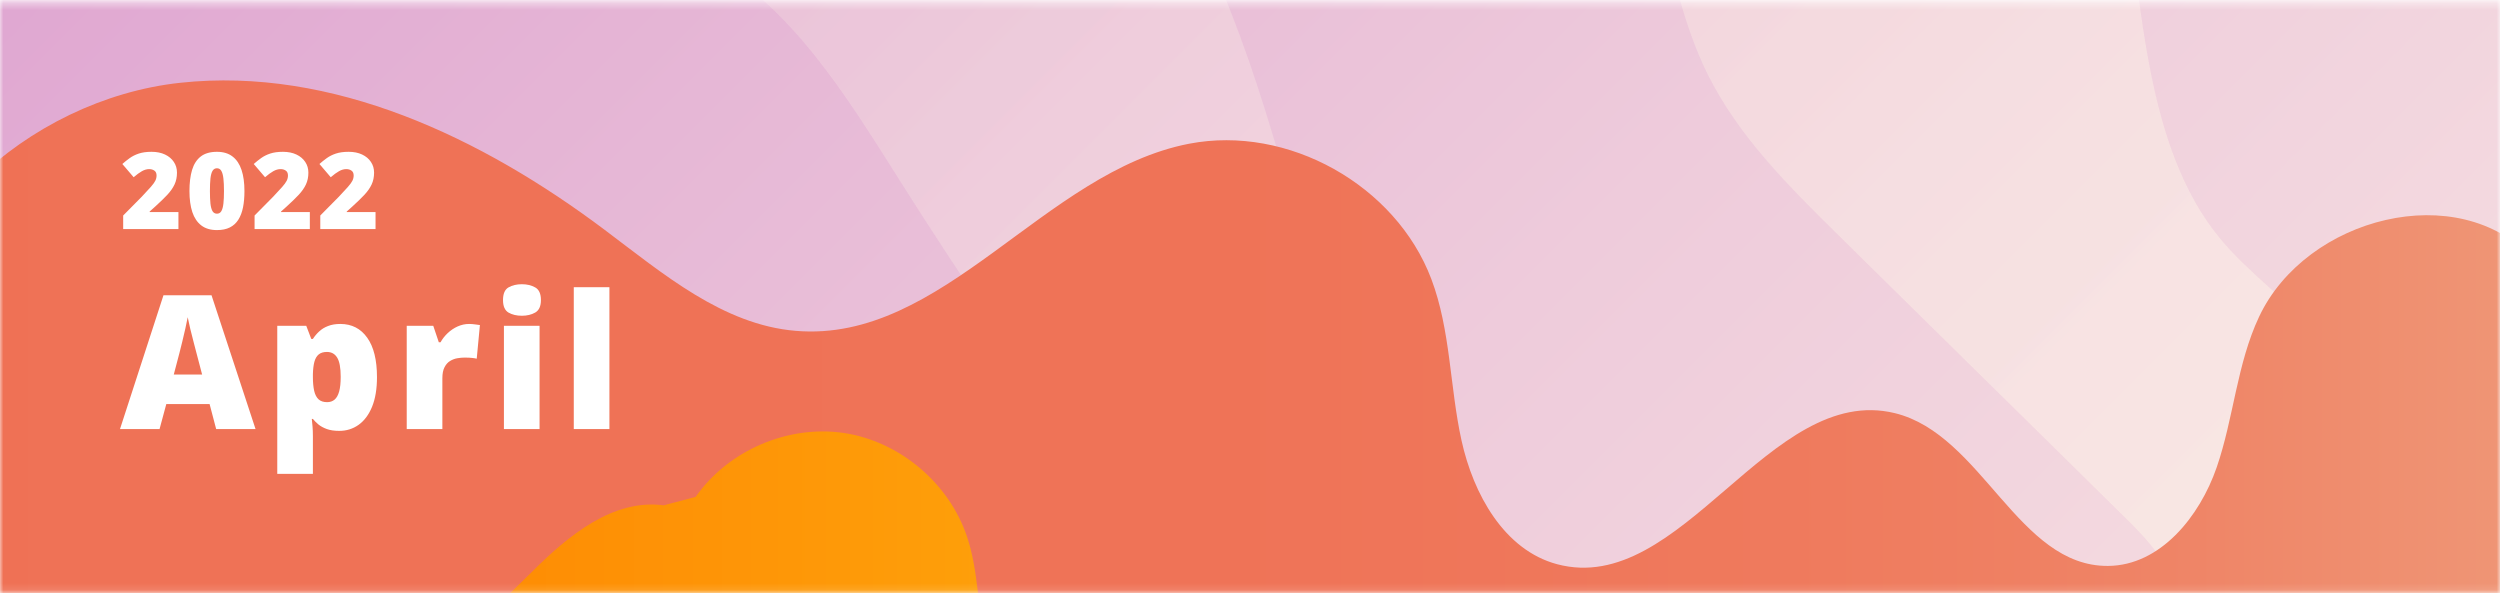 <svg width="375" height="89" viewBox="0 0 375 89" fill="none" xmlns="http://www.w3.org/2000/svg">
<mask id="mask0_932_47718" style="mask-type:alpha" maskUnits="userSpaceOnUse" x="0" y="0" width="375" height="89">
<rect y="0.357" width="375" height="88.542" fill="#D69898"/>
</mask>
<g mask="url(#mask0_932_47718)">
<path d="M379.381 -242.925H-0.775V354.106H379.381V-242.925Z" fill="url(#paint0_linear_932_47718)"/>
<g opacity="0.73">
<path opacity="0.73" d="M350.761 88.299C357.35 76.632 356.1 61.033 347.74 50.565C343.339 45.07 337.35 41.086 332.897 35.643C327.272 28.742 324.459 19.966 322.688 11.242C317.48 -14.514 319.954 -42.482 307.584 -65.659C298.313 -83.003 281.803 -95.451 271.464 -112.17C251.959 -143.706 256.1 -187.378 231.1 -214.8C222.011 -224.748 209.876 -231.519 200.813 -241.519C191.022 -252.326 183.574 -267.691 169.251 -270.399C162.402 -271.701 155.449 -269.67 148.6 -268.446C112.35 -261.961 73.964 -277.951 38.782 -267.118C50.553 -248.628 74.772 -242.769 90.996 -228.003C102.428 -217.612 109.407 -203.211 119.719 -191.701C130.396 -179.774 144.459 -171.102 154.303 -158.472C175.501 -131.362 174.485 -89.826 200.475 -67.274C212.61 -56.727 229.485 -51.649 239.042 -38.706C249.537 -24.487 248.287 -4.696 256.152 11.138C260.787 20.486 268.365 27.986 275.787 35.304C290.032 49.341 304.277 63.377 318.522 77.388C322.115 80.929 325.917 84.862 326.595 89.862C327.766 98.481 318.938 105.487 310.371 106.997C301.803 108.507 292.949 106.58 284.303 107.57C269.094 109.315 256.464 119.653 242.298 125.434C239.641 126.528 236.621 127.44 233.938 126.424C231.647 125.565 230.11 123.455 228.73 121.424C221.725 111.138 215.813 100.096 211.152 88.533C194.72 47.934 192.844 0.148 164.485 -33.211C155.292 -44.019 143.417 -53.133 137.896 -66.206C134.407 -74.461 133.704 -83.888 128.938 -91.493C123.287 -100.529 112.975 -105.373 103.313 -109.826C90.683 -115.659 77.506 -122.222 69.797 -133.81C65.631 -140.034 63.339 -147.378 58.964 -153.472C46.23 -171.232 19.147 -174.54 7.584 -193.107C2.688 -200.972 1.334 -210.529 -2.468 -218.993C-6.27 -227.456 -14.265 -235.477 -23.458 -234.149C-20.723 -197.144 -23.067 -159.748 -30.489 -123.394C-33.327 -109.461 -36.921 -95.243 -34.681 -81.18C-34.447 -79.67 -34.083 -78.055 -32.989 -76.961C-31.609 -75.607 -29.499 -75.399 -27.572 -75.425C-18.822 -75.529 -9.786 -78.185 -1.478 -75.399C9.72 -71.649 15.683 -59.383 25.683 -53.107C36.803 -46.128 51.907 -47.144 62.089 -38.862C68.756 -33.446 72.193 -24.852 78.704 -19.253C86.178 -12.821 96.594 -11.18 105.266 -6.519C118.626 0.669 126.933 14.367 135.032 27.179C152.245 54.471 171.334 80.617 192.063 105.356C194.459 108.221 201.022 109.237 200.032 105.617L350.761 88.299Z" fill="url(#paint1_linear_932_47718)"/>
</g>
<path d="M-16.374 57.258C-17.728 34.315 4.225 14.862 27.064 12.414C49.902 9.966 72.272 20.643 90.657 34.445C99.433 41.033 108.418 48.716 119.355 49.627C141.465 51.502 156.595 25.747 178.392 21.554C193.183 18.716 209.355 27.752 214.694 41.841C217.61 49.549 217.454 58.013 219.225 66.06C220.996 74.106 225.605 82.492 233.548 84.627C252.246 89.627 265.423 57.388 284.225 61.971C297.324 65.174 302.714 84.992 316.204 84.888C324.043 84.836 329.954 77.492 332.506 70.096C335.058 62.7 335.527 54.601 338.86 47.518C345.892 32.57 368.808 26.633 379.928 38.846C383.209 42.44 385.162 47.023 386.959 51.528C404.329 95.33 411.543 143.091 407.871 190.07C407.298 197.466 406.386 205.044 402.793 211.528C399.511 217.466 394.225 221.997 388.704 225.929C361.308 245.487 327.037 252.466 293.678 257.023C198.6 270.018 102.22 267.336 6.334 270.773C-13.666 271.502 -37.155 270.851 -48.77 254.549C-58.145 241.372 -55.462 223.429 -52.051 207.622C-47.598 186.841 -42.546 166.138 -35.332 146.164C-29.499 129.992 -22.207 114.263 -18.015 97.596C-13.822 80.903 -12.937 62.752 -19.733 46.945L-16.374 57.258Z" fill="url(#paint2_linear_932_47718)"/>
<path d="M104.355 74.523C109.225 67.57 118.157 63.716 126.542 64.94C134.928 66.19 142.35 72.44 145.058 80.513C146.803 85.747 146.646 91.398 147.844 96.789C149.042 102.153 152.271 107.752 157.61 108.976C164.85 110.669 171.516 103.664 178.964 103.69C184.12 103.69 188.808 107.205 191.516 111.632C194.225 116.059 195.318 121.268 196.1 126.424C197.506 135.539 198.027 145.434 193.522 153.455C189.016 161.476 180.37 166.138 171.933 169.679C166.256 172.075 160.318 174.184 154.172 174.158C145.136 174.106 136.36 169.393 127.402 170.539C119.146 171.58 112.376 177.335 104.772 180.747C91.152 186.841 74.277 184.783 62.48 175.591C58.261 172.283 54.068 167.934 48.73 168.039C44.589 168.117 41.048 170.903 37.454 172.96C33.86 175.018 28.964 176.268 25.787 173.559C24.433 172.414 23.652 170.695 23.209 168.976C20.605 159.158 23.756 143.638 29.876 135.565C44.485 116.242 62.662 102.83 79.823 85.747C85.24 80.33 91.985 74.784 99.563 75.799L104.355 74.523Z" fill="url(#paint3_linear_932_47718)"/>
</g>
<g filter="url(#filter0_dd_932_47718)">
<path d="M26.766 34.357H18.477V32.326L21.266 29.506C21.844 28.901 22.292 28.417 22.609 28.052C22.932 27.688 23.159 27.378 23.289 27.123C23.419 26.868 23.484 26.602 23.484 26.326C23.484 25.987 23.375 25.743 23.156 25.592C22.938 25.441 22.68 25.365 22.383 25.365C22.023 25.365 21.659 25.469 21.289 25.677C20.924 25.881 20.51 26.183 20.047 26.584L18.352 24.599C18.695 24.292 19.06 24 19.445 23.724C19.831 23.443 20.287 23.214 20.812 23.037C21.338 22.86 21.979 22.771 22.734 22.771C23.51 22.771 24.182 22.907 24.75 23.177C25.323 23.448 25.766 23.821 26.078 24.295C26.391 24.763 26.547 25.297 26.547 25.896C26.547 26.558 26.424 27.149 26.18 27.67C25.94 28.185 25.578 28.703 25.094 29.224C24.609 29.74 24.005 30.326 23.281 30.982L22.445 31.732V31.81H26.766V34.357ZM36.667 28.662C36.667 29.578 36.595 30.399 36.449 31.123C36.303 31.842 36.069 32.453 35.746 32.959C35.428 33.464 35.006 33.849 34.48 34.115C33.954 34.381 33.308 34.513 32.542 34.513C31.589 34.513 30.808 34.282 30.199 33.818C29.589 33.349 29.139 32.68 28.847 31.81C28.561 30.935 28.418 29.886 28.418 28.662C28.418 27.427 28.548 26.373 28.808 25.498C29.074 24.618 29.509 23.943 30.113 23.474C30.717 23.006 31.527 22.771 32.542 22.771C33.496 22.771 34.274 23.006 34.878 23.474C35.488 23.938 35.938 24.61 36.23 25.49C36.522 26.365 36.667 27.422 36.667 28.662ZM31.488 28.662C31.488 29.407 31.514 30.032 31.566 30.537C31.623 31.042 31.727 31.422 31.878 31.677C32.035 31.927 32.256 32.053 32.542 32.053C32.829 32.053 33.048 31.927 33.199 31.677C33.35 31.422 33.454 31.045 33.511 30.545C33.569 30.04 33.597 29.412 33.597 28.662C33.597 27.907 33.569 27.276 33.511 26.771C33.454 26.266 33.35 25.886 33.199 25.631C33.048 25.37 32.829 25.24 32.542 25.24C32.256 25.24 32.035 25.37 31.878 25.631C31.727 25.886 31.623 26.266 31.566 26.771C31.514 27.276 31.488 27.907 31.488 28.662ZM46.476 34.357H38.187V32.326L40.976 29.506C41.554 28.901 42.002 28.417 42.319 28.052C42.642 27.688 42.869 27.378 42.999 27.123C43.129 26.868 43.194 26.602 43.194 26.326C43.194 25.987 43.085 25.743 42.866 25.592C42.648 25.441 42.39 25.365 42.093 25.365C41.733 25.365 41.369 25.469 40.999 25.677C40.635 25.881 40.22 26.183 39.757 26.584L38.062 24.599C38.405 24.292 38.77 24 39.155 23.724C39.541 23.443 39.996 23.214 40.523 23.037C41.048 22.86 41.689 22.771 42.444 22.771C43.22 22.771 43.892 22.907 44.46 23.177C45.033 23.448 45.476 23.821 45.788 24.295C46.101 24.763 46.257 25.297 46.257 25.896C46.257 26.558 46.135 27.149 45.89 27.67C45.65 28.185 45.288 28.703 44.804 29.224C44.319 29.74 43.715 30.326 42.991 30.982L42.155 31.732V31.81H46.476V34.357ZM56.331 34.357H48.042V32.326L50.831 29.506C51.409 28.901 51.857 28.417 52.174 28.052C52.497 27.688 52.724 27.378 52.854 27.123C52.984 26.868 53.049 26.602 53.049 26.326C53.049 25.987 52.94 25.743 52.721 25.592C52.502 25.441 52.245 25.365 51.948 25.365C51.588 25.365 51.224 25.469 50.854 25.677C50.489 25.881 50.075 26.183 49.612 26.584L47.917 24.599C48.26 24.292 48.625 24 49.01 23.724C49.396 23.443 49.852 23.214 50.377 23.037C50.904 22.86 51.544 22.771 52.299 22.771C53.075 22.771 53.747 22.907 54.315 23.177C54.888 23.448 55.331 23.821 55.643 24.295C55.956 24.763 56.112 25.297 56.112 25.896C56.112 26.558 55.989 27.149 55.745 27.67C55.505 28.185 55.143 28.703 54.659 29.224C54.174 29.74 53.57 30.326 52.846 30.982L52.01 31.732V31.81H56.331V34.357Z" fill="white"/>
</g>
<g filter="url(#filter1_dd_932_47718)">
<path d="M32.424 64.357L31.439 60.611H24.945L23.934 64.357H18L24.521 44.287H31.727L38.33 64.357H32.424ZM30.318 56.181L29.457 52.9C29.366 52.545 29.234 52.039 29.061 51.383C28.887 50.717 28.714 50.034 28.541 49.332C28.377 48.621 28.249 48.038 28.158 47.582C28.076 48.038 27.958 48.603 27.803 49.277C27.657 49.943 27.502 50.603 27.338 51.26C27.183 51.916 27.046 52.463 26.928 52.9L26.066 56.181H30.318ZM51.05 48.593C52.764 48.593 54.108 49.282 55.084 50.658C56.059 52.025 56.547 53.998 56.547 56.578C56.547 58.337 56.3 59.818 55.808 61.021C55.316 62.215 54.642 63.118 53.785 63.728C52.937 64.33 51.971 64.631 50.886 64.631C50.157 64.631 49.537 64.54 49.027 64.357C48.526 64.175 48.106 63.947 47.769 63.674C47.441 63.4 47.163 63.122 46.935 62.84H46.771C46.817 63.195 46.853 63.578 46.88 63.988C46.917 64.398 46.935 64.877 46.935 65.424V71.084H41.59V48.867H45.937L46.689 50.836H46.935C47.19 50.435 47.5 50.066 47.865 49.728C48.229 49.382 48.672 49.108 49.191 48.908C49.72 48.698 50.34 48.593 51.05 48.593ZM49.041 52.791C48.521 52.791 48.111 52.914 47.81 53.16C47.509 53.406 47.291 53.78 47.154 54.281C47.026 54.773 46.953 55.388 46.935 56.127V56.55C46.935 57.371 46.999 58.064 47.127 58.629C47.254 59.185 47.473 59.608 47.783 59.9C48.093 60.183 48.521 60.324 49.068 60.324C49.515 60.324 49.888 60.196 50.189 59.941C50.49 59.686 50.718 59.28 50.873 58.724C51.028 58.168 51.105 57.435 51.105 56.523C51.105 55.165 50.927 54.203 50.572 53.638C50.225 53.073 49.715 52.791 49.041 52.791ZM70.361 48.593C70.652 48.593 70.958 48.616 71.277 48.662C71.596 48.698 71.833 48.73 71.987 48.758L71.509 53.803C71.336 53.757 71.112 53.721 70.839 53.693C70.566 53.657 70.183 53.638 69.691 53.638C69.353 53.638 68.993 53.67 68.611 53.734C68.228 53.798 67.863 53.935 67.517 54.144C67.18 54.345 66.902 54.655 66.683 55.074C66.464 55.484 66.355 56.04 66.355 56.742V64.357H61.009V48.867H64.987L65.822 51.342H66.081C66.364 50.831 66.724 50.371 67.161 49.961C67.608 49.541 68.105 49.209 68.652 48.963C69.208 48.717 69.777 48.593 70.361 48.593ZM80.934 48.867V64.357H75.589V48.867H80.934ZM78.282 42.633C79.048 42.633 79.713 42.792 80.278 43.111C80.852 43.43 81.139 44.064 81.139 45.011C81.139 45.932 80.852 46.556 80.278 46.885C79.713 47.203 79.048 47.363 78.282 47.363C77.498 47.363 76.828 47.203 76.272 46.885C75.725 46.556 75.452 45.932 75.452 45.011C75.452 44.064 75.725 43.43 76.272 43.111C76.828 42.792 77.498 42.633 78.282 42.633ZM91.412 64.357H86.067V43.084H91.412V64.357Z" fill="white"/>
</g>
<defs>
<filter id="filter0_dd_932_47718" x="7.352" y="10.771" width="59.98" height="35.742" filterUnits="userSpaceOnUse" color-interpolation-filters="sRGB">
<feFlood flood-opacity="0" result="BackgroundImageFix"/>
<feColorMatrix in="SourceAlpha" type="matrix" values="0 0 0 0 0 0 0 0 0 0 0 0 0 0 0 0 0 0 127 0" result="hardAlpha"/>
<feOffset dx="-1" dy="-2"/>
<feGaussianBlur stdDeviation="5"/>
<feComposite in2="hardAlpha" operator="out"/>
<feColorMatrix type="matrix" values="0 0 0 0 0 0 0 0 0 0 0 0 0 0 0 0 0 0 0.25 0"/>
<feBlend mode="normal" in2="BackgroundImageFix" result="effect1_dropShadow_932_47718"/>
<feColorMatrix in="SourceAlpha" type="matrix" values="0 0 0 0 0 0 0 0 0 0 0 0 0 0 0 0 0 0 127 0" result="hardAlpha"/>
<feOffset dx="1" dy="2"/>
<feGaussianBlur stdDeviation="5"/>
<feComposite in2="hardAlpha" operator="out"/>
<feColorMatrix type="matrix" values="0 0 0 0 0 0 0 0 0 0 0 0 0 0 0 0 0 0 0.25 0"/>
<feBlend mode="normal" in2="effect1_dropShadow_932_47718" result="effect2_dropShadow_932_47718"/>
<feBlend mode="normal" in="SourceGraphic" in2="effect2_dropShadow_932_47718" result="shape"/>
</filter>
<filter id="filter1_dd_932_47718" x="6" y="29.633" width="97.412" height="54.451" filterUnits="userSpaceOnUse" color-interpolation-filters="sRGB">
<feFlood flood-opacity="0" result="BackgroundImageFix"/>
<feColorMatrix in="SourceAlpha" type="matrix" values="0 0 0 0 0 0 0 0 0 0 0 0 0 0 0 0 0 0 127 0" result="hardAlpha"/>
<feOffset dx="-2" dy="-3"/>
<feGaussianBlur stdDeviation="5"/>
<feComposite in2="hardAlpha" operator="out"/>
<feColorMatrix type="matrix" values="0 0 0 0 0 0 0 0 0 0 0 0 0 0 0 0 0 0 0.25 0"/>
<feBlend mode="normal" in2="BackgroundImageFix" result="effect1_dropShadow_932_47718"/>
<feColorMatrix in="SourceAlpha" type="matrix" values="0 0 0 0 0 0 0 0 0 0 0 0 0 0 0 0 0 0 127 0" result="hardAlpha"/>
<feOffset dx="2" dy="3"/>
<feGaussianBlur stdDeviation="5"/>
<feComposite in2="hardAlpha" operator="out"/>
<feColorMatrix type="matrix" values="0 0 0 0 0 0 0 0 0 0 0 0 0 0 0 0 0 0 0.25 0"/>
<feBlend mode="normal" in2="effect1_dropShadow_932_47718" result="effect2_dropShadow_932_47718"/>
<feBlend mode="normal" in="SourceGraphic" in2="effect2_dropShadow_932_47718" result="shape"/>
</filter>
<linearGradient id="paint0_linear_932_47718" x1="433.593" y1="299.892" x2="-55" y2="-188.702" gradientUnits="userSpaceOnUse">
<stop stop-color="#FFF5E7"/>
<stop offset="0.169" stop-color="#FAE9E4"/>
<stop offset="0.47" stop-color="#EECBDB"/>
<stop offset="0.866" stop-color="#DA99CE"/>
<stop offset="1" stop-color="#D387C9"/>
</linearGradient>
<linearGradient id="paint1_linear_932_47718" x1="342.031" y1="97.032" x2="-6.288" y2="-251.287" gradientUnits="userSpaceOnUse">
<stop stop-color="#FFF5E7"/>
<stop offset="0.155" stop-color="#FCEDE5"/>
<stop offset="0.393" stop-color="#F3D8DF"/>
<stop offset="0.683" stop-color="#E5B5D6"/>
<stop offset="1" stop-color="#D387C9"/>
</linearGradient>
<linearGradient id="paint2_linear_932_47718" x1="-55.239" y1="141.524" x2="408.764" y2="141.524" gradientUnits="userSpaceOnUse">
<stop stop-color="#EF7155"/>
<stop offset="0.513" stop-color="#EF7357"/>
<stop offset="0.698" stop-color="#EF7A5D"/>
<stop offset="0.829" stop-color="#EF8567"/>
<stop offset="0.935" stop-color="#EF9676"/>
<stop offset="1" stop-color="#EFA583"/>
</linearGradient>
<linearGradient id="paint3_linear_932_47718" x1="22.264" y1="124.479" x2="197.085" y2="124.479" gradientUnits="userSpaceOnUse">
<stop stop-color="#FD8100"/>
<stop offset="0.53" stop-color="#FE9607"/>
<stop offset="1" stop-color="#FFAD0E"/>
</linearGradient>
</defs>
</svg>
